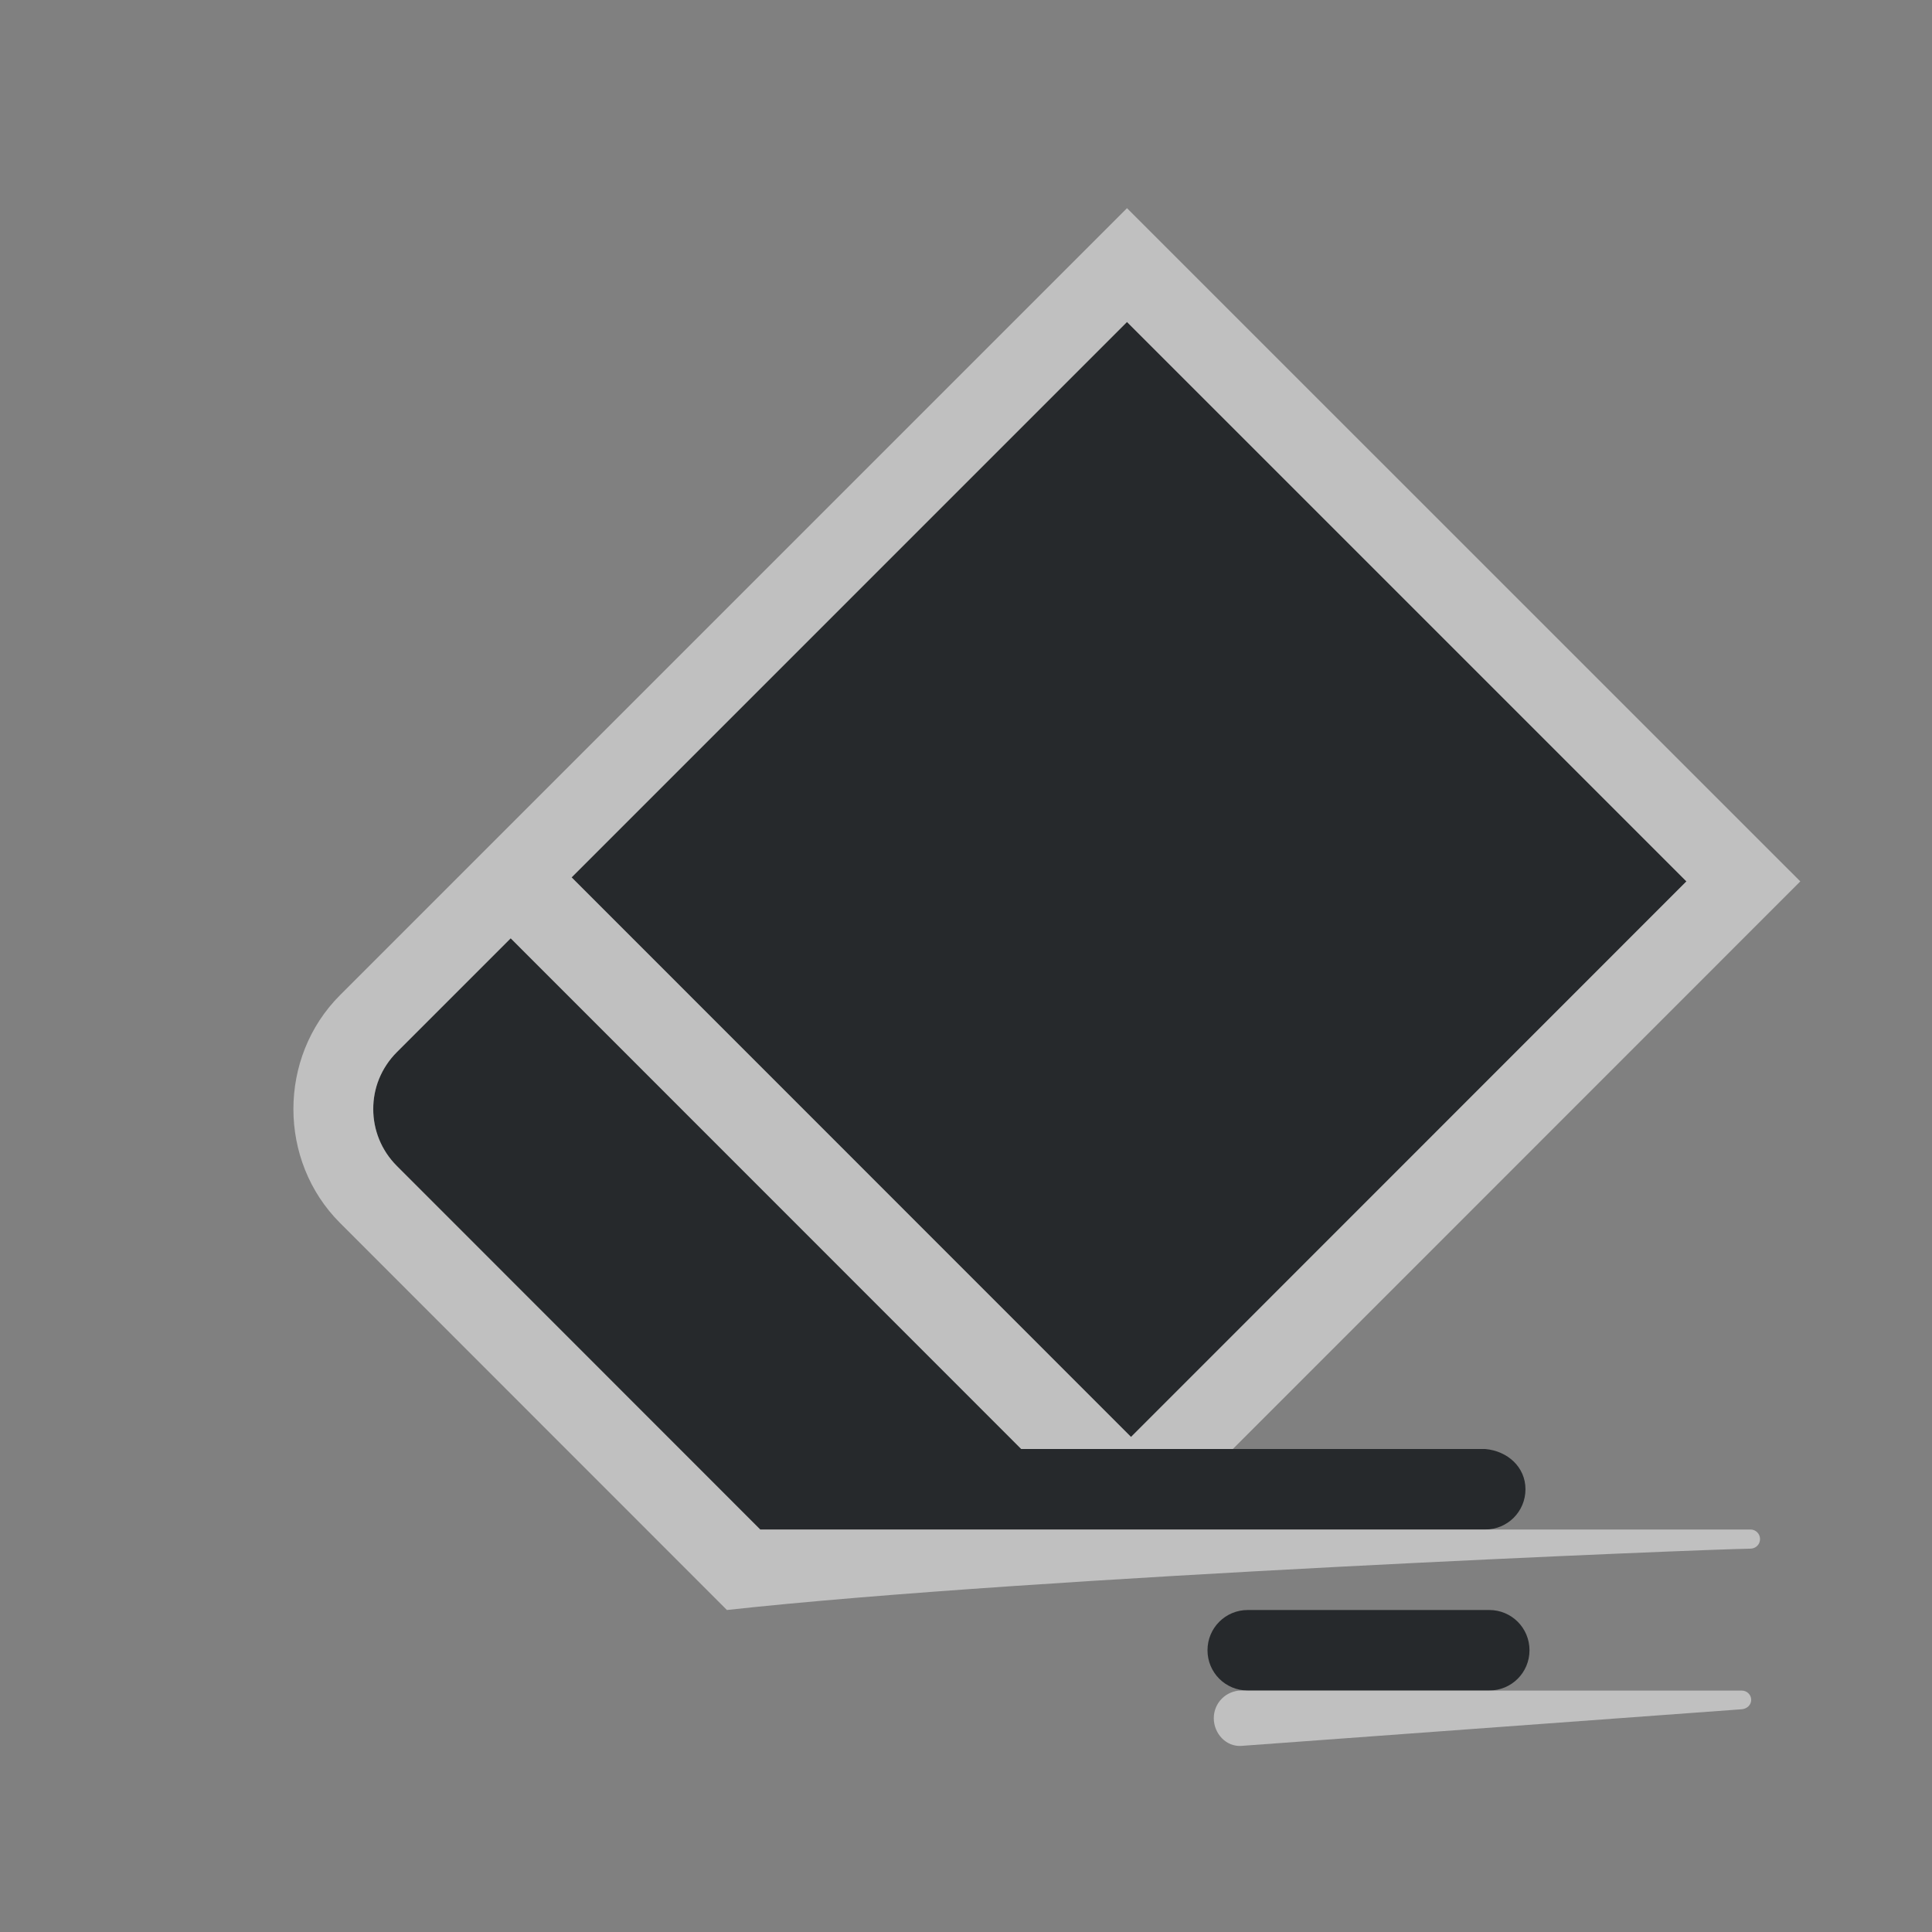 <?xml version="1.0" encoding="UTF-8"?>
<!-- Created with Inkscape (http://www.inkscape.org/) -->
<svg width="24" height="24" version="1.1" xmlns="http://www.w3.org/2000/svg" xmlns:cc="http://creativecommons.org/ns#" xmlns:dc="http://purl.org/dc/elements/1.1/" xmlns:rdf="http://www.w3.org/1999/02/22-rdf-syntax-ns#">
	<rect width="100%" height="100%" fill="#808080" stroke="none"/>
	<defs>
		<style id="current-color-scheme" type="text/css">.ColorScheme-Text {color:#090d11;}.ColorScheme-Background{color:#ffffff;}</style>
	</defs>
	<path d="m14 4-6.899 6.899 6.949 6.951 6.899-6.901zm-7.656 7.656-1.414 1.414c-0.392 0.392-0.392 1.022 0 1.414l4.514 4.516h9.006c0.277 0 0.5-0.223 0.5-0.5s-0.224-0.476-0.5-0.5h-5.764zm9.156 8.344c-0.277 0-0.5 0.223-0.5 0.5s0.223 0.5 0.5 0.5h3c0.277 0 0.5-0.223 0.5-0.5s-0.223-0.5-0.5-0.5z" class="ColorScheme-Text" style="fill-opacity:.75;fill:currentColor;"/>
	<path d="m14 2.586-9.777 9.777c-0.771 0.771-0.771 2.057 0 2.828l4.807 4.809c3.822-0.42 12.192-0.756 12.715-0.762 0.066-6.83e-4 0.119-0.053 0.119-0.119s-0.053-0.119-0.119-0.119h-12.301l-4.514-4.516c-0.196-0.196-0.293-0.451-0.293-0.707 0-0.128 0.023-0.255 0.072-0.375s0.123-0.234 0.221-0.332l1.414-1.414 6.342 6.344h2.629l7.049-7.051zm0 1.414 6.949 6.949-6.899 6.901-6.949-6.951zm1.422 17c-0.19 0-0.344 0.153-0.344 0.344s0.154 0.358 0.344 0.344l6.215-0.455c0.064-0.005 0.117-0.053 0.117-0.117s-0.053-0.115-0.117-0.115h-6.137z" class="ColorScheme-Background" style="fill-opacity:.5;fill:currentColor;"/>
</svg>

